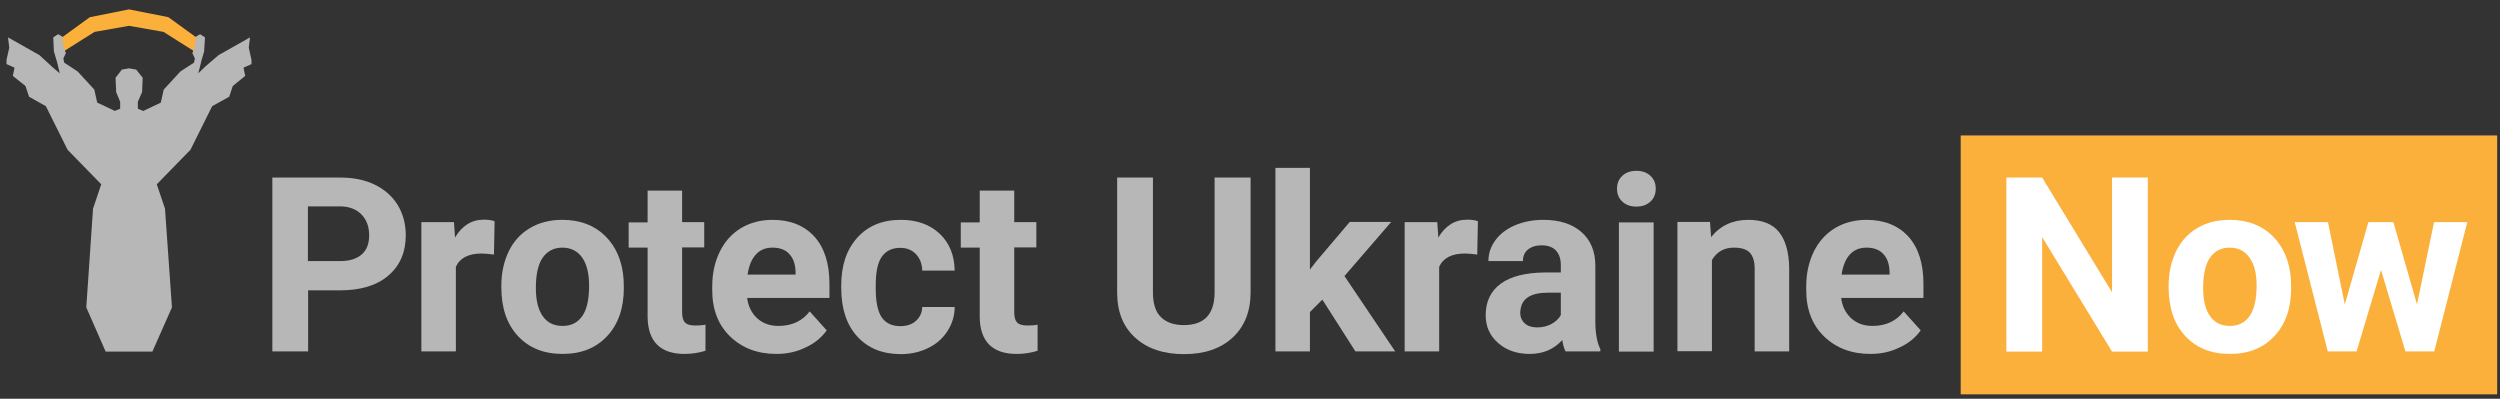 <svg width="232" height="37" viewBox="0 0 232 37" fill="none" xmlns="http://www.w3.org/2000/svg">
    <rect x="0" y="0" width="232" height="37" fill="#333333" stroke="none"/>
    <path d="M231.738 12.57H181.953V36.594H231.738V12.57Z" fill="#FBB03B"/>
    <path d="M28.594 26.926V32.609H25.273V16.477H31.582C32.793 16.477 33.867 16.691 34.785 17.141C35.703 17.59 36.406 18.215 36.914 19.035C37.402 19.855 37.656 20.773 37.656 21.828C37.656 23.41 37.109 24.66 36.035 25.578C34.961 26.496 33.457 26.945 31.543 26.945H28.594V26.926ZM28.594 24.23H31.562C32.441 24.23 33.105 24.016 33.574 23.605C34.043 23.195 34.258 22.609 34.258 21.828C34.258 21.047 34.023 20.402 33.555 19.914C33.086 19.426 32.441 19.172 31.621 19.152H28.574V24.23H28.594Z" fill="#B7B7B7"/>
    <path d="M45.84 23.625C45.41 23.566 45.02 23.527 44.688 23.527C43.477 23.527 42.676 23.938 42.305 24.758V32.609H39.102V20.617H42.129L42.227 22.043C42.871 20.949 43.77 20.383 44.902 20.383C45.254 20.383 45.586 20.422 45.898 20.52L45.84 23.625Z" fill="#B7B7B7"/>
    <path d="M46.523 26.516C46.523 25.324 46.758 24.27 47.207 23.332C47.656 22.395 48.32 21.672 49.18 21.164C50.039 20.656 51.035 20.402 52.188 20.402C53.809 20.402 55.137 20.891 56.152 21.887C57.168 22.883 57.754 24.23 57.871 25.93L57.891 26.75C57.891 28.586 57.383 30.07 56.348 31.184C55.312 32.297 53.945 32.844 52.207 32.844C50.469 32.844 49.102 32.297 48.066 31.184C47.031 30.07 46.523 28.566 46.523 26.652V26.516V26.516ZM49.727 26.73C49.727 27.863 49.941 28.742 50.371 29.348C50.801 29.953 51.406 30.246 52.207 30.246C52.988 30.246 53.594 29.953 54.023 29.348C54.453 28.742 54.668 27.805 54.668 26.496C54.668 25.383 54.453 24.504 54.023 23.898C53.594 23.293 52.969 22.98 52.188 22.98C51.406 22.98 50.801 23.293 50.371 23.898C49.941 24.504 49.727 25.461 49.727 26.73Z" fill="#B7B7B7"/>
    <path d="M63.301 17.668V20.617H65.352V22.961H63.301V28.957C63.301 29.406 63.379 29.719 63.555 29.914C63.73 30.109 64.043 30.207 64.531 30.207C64.883 30.207 65.195 30.188 65.469 30.129V32.551C64.844 32.746 64.199 32.844 63.535 32.844C61.289 32.844 60.137 31.711 60.098 29.445V22.98H58.34V20.637H60.098V17.688H63.301V17.668Z" fill="#B7B7B7"/>
    <path d="M72.051 32.844C70.293 32.844 68.867 32.297 67.754 31.223C66.641 30.148 66.094 28.703 66.094 26.906V26.594C66.094 25.383 66.328 24.309 66.797 23.352C67.266 22.395 67.93 21.672 68.769 21.164C69.629 20.656 70.606 20.402 71.699 20.402C73.34 20.402 74.629 20.93 75.566 21.945C76.504 22.98 76.973 24.445 76.973 26.34V27.648H69.336C69.434 28.43 69.746 29.055 70.273 29.543C70.801 30.012 71.445 30.246 72.246 30.246C73.477 30.246 74.453 29.797 75.137 28.898L76.719 30.656C76.231 31.34 75.586 31.867 74.766 32.238C73.945 32.648 73.047 32.844 72.051 32.844ZM71.68 22.98C71.035 22.98 70.527 23.195 70.137 23.625C69.746 24.055 69.492 24.68 69.375 25.48H73.828V25.227C73.809 24.504 73.613 23.957 73.242 23.566C72.891 23.176 72.363 22.98 71.68 22.98Z" fill="#B7B7B7"/>
    <path d="M83.555 30.266C84.141 30.266 84.629 30.109 85 29.777C85.371 29.445 85.566 29.016 85.586 28.488H88.594C88.594 29.309 88.359 30.051 87.93 30.715C87.5 31.398 86.894 31.926 86.133 32.297C85.371 32.668 84.531 32.863 83.613 32.863C81.894 32.863 80.547 32.316 79.551 31.223C78.555 30.129 78.066 28.625 78.066 26.711V26.496C78.066 24.641 78.555 23.176 79.551 22.062C80.527 20.969 81.875 20.402 83.594 20.402C85.098 20.402 86.289 20.832 87.207 21.691C88.106 22.551 88.574 23.684 88.594 25.109H85.586C85.566 24.484 85.371 23.977 85 23.586C84.629 23.195 84.141 23 83.535 23C82.793 23 82.227 23.273 81.836 23.82C81.445 24.367 81.269 25.246 81.269 26.477V26.809C81.269 28.039 81.465 28.938 81.836 29.465C82.207 29.992 82.773 30.266 83.555 30.266Z" fill="#B7B7B7"/>
    <path d="M94.121 17.668V20.617H96.172V22.961H94.121V28.957C94.121 29.406 94.199 29.719 94.375 29.914C94.551 30.109 94.863 30.207 95.352 30.207C95.703 30.207 96.016 30.188 96.289 30.129V32.551C95.664 32.746 95.019 32.844 94.356 32.844C92.109 32.844 90.957 31.711 90.918 29.445V22.98H89.16V20.637H90.918V17.688H94.121V17.668Z" fill="#B7B7B7"/>
    <path d="M116.055 16.477V27.121C116.055 28.879 115.508 30.285 114.395 31.32C113.281 32.355 111.777 32.863 109.863 32.863C107.969 32.863 106.484 32.355 105.371 31.359C104.258 30.363 103.691 28.996 103.672 27.238V16.477H106.992V27.141C106.992 28.195 107.246 28.977 107.754 29.445C108.262 29.934 108.965 30.168 109.863 30.168C111.738 30.168 112.676 29.191 112.715 27.219V16.477H116.055Z" fill="#B7B7B7"/>
    <path d="M122.715 27.805L121.562 28.957V32.609H118.359V15.578H121.562V25.012L122.187 24.211L125.254 20.598H129.102L124.766 25.617L129.473 32.609H125.781L122.715 27.805Z" fill="#B7B7B7"/>
    <path d="M137.09 23.625C136.66 23.566 136.27 23.527 135.938 23.527C134.727 23.527 133.926 23.938 133.555 24.758V32.609H130.352V20.617H133.379L133.477 22.043C134.121 20.949 135.02 20.383 136.152 20.383C136.504 20.383 136.836 20.422 137.148 20.52L137.09 23.625Z" fill="#B7B7B7"/>
    <path d="M145.293 32.629C145.137 32.336 145.039 31.984 144.98 31.555C144.199 32.414 143.203 32.844 141.953 32.844C140.781 32.844 139.805 32.512 139.023 31.828C138.242 31.145 137.871 30.285 137.871 29.25C137.871 27.98 138.34 27.004 139.277 26.32C140.215 25.637 141.582 25.305 143.359 25.285H144.844V24.602C144.844 24.055 144.707 23.605 144.414 23.273C144.121 22.941 143.672 22.766 143.066 22.766C142.52 22.766 142.109 22.902 141.797 23.156C141.484 23.41 141.328 23.762 141.328 24.23H138.125C138.125 23.527 138.34 22.883 138.77 22.297C139.199 21.711 139.805 21.242 140.586 20.91C141.367 20.578 142.246 20.402 143.223 20.402C144.707 20.402 145.879 20.773 146.738 21.516C147.598 22.258 148.047 23.312 148.047 24.641V29.836C148.047 30.969 148.223 31.828 148.516 32.414V32.609H145.293V32.629ZM142.656 30.383C143.125 30.383 143.574 30.285 143.965 30.07C144.355 29.855 144.668 29.582 144.844 29.23V27.16H143.652C142.051 27.16 141.191 27.707 141.094 28.82L141.074 29.016C141.074 29.406 141.211 29.738 141.504 30.012C141.777 30.266 142.168 30.383 142.656 30.383Z" fill="#B7B7B7"/>
    <path d="M150.059 17.512C150.059 17.023 150.215 16.633 150.547 16.32C150.879 16.008 151.309 15.852 151.855 15.852C152.402 15.852 152.832 16.008 153.164 16.32C153.496 16.633 153.652 17.023 153.652 17.512C153.652 18 153.496 18.391 153.164 18.703C152.832 19.016 152.402 19.172 151.855 19.172C151.309 19.172 150.879 19.016 150.547 18.703C150.215 18.391 150.059 18 150.059 17.512ZM153.457 32.629H150.234V20.637H153.457V32.629Z" fill="#B7B7B7"/>
    <path d="M158.691 20.617L158.789 22.004C159.648 20.93 160.801 20.402 162.246 20.402C163.516 20.402 164.473 20.773 165.078 21.516C165.684 22.258 166.016 23.371 166.035 24.855V32.609H162.832V24.934C162.832 24.25 162.676 23.762 162.383 23.449C162.09 23.137 161.602 22.98 160.898 22.98C160 22.98 159.316 23.371 158.867 24.133V32.59H155.664V20.598H158.691V20.617Z" fill="#B7B7B7"/>
    <path d="M173.574 32.844C171.816 32.844 170.391 32.297 169.277 31.223C168.164 30.148 167.617 28.703 167.617 26.906V26.594C167.617 25.383 167.852 24.309 168.32 23.352C168.789 22.395 169.453 21.672 170.293 21.164C171.152 20.656 172.129 20.402 173.223 20.402C174.863 20.402 176.152 20.93 177.09 21.945C178.027 22.98 178.496 24.445 178.496 26.34V27.648H170.859C170.957 28.43 171.27 29.055 171.797 29.543C172.324 30.012 172.969 30.246 173.77 30.246C175 30.246 175.977 29.797 176.66 28.898L178.242 30.656C177.754 31.34 177.109 31.867 176.289 32.238C175.469 32.648 174.57 32.844 173.574 32.844ZM173.203 22.98C172.559 22.98 172.051 23.195 171.66 23.625C171.27 24.055 171.016 24.68 170.898 25.48H175.352V25.227C175.332 24.504 175.137 23.957 174.766 23.566C174.414 23.176 173.887 22.98 173.203 22.98Z" fill="#B7B7B7"/>
    <path d="M199.316 32.629H195.996L189.512 22.004V32.629H186.191V16.477H189.512L195.996 27.121V16.477H199.316V32.629Z" fill="white"/>
    <path d="M201.25 26.516C201.25 25.324 201.484 24.27 201.934 23.332C202.383 22.395 203.047 21.672 203.906 21.164C204.766 20.656 205.762 20.402 206.914 20.402C208.535 20.402 209.863 20.891 210.879 21.887C211.895 22.883 212.48 24.23 212.598 25.93L212.617 26.75C212.617 28.586 212.109 30.07 211.074 31.184C210.039 32.297 208.672 32.844 206.934 32.844C205.195 32.844 203.828 32.297 202.793 31.184C201.758 30.07 201.25 28.566 201.25 26.652V26.516V26.516ZM204.453 26.73C204.453 27.863 204.668 28.742 205.098 29.348C205.527 29.953 206.133 30.246 206.934 30.246C207.715 30.246 208.32 29.953 208.75 29.348C209.18 28.742 209.414 27.805 209.414 26.496C209.414 25.383 209.199 24.504 208.75 23.898C208.32 23.293 207.695 22.98 206.914 22.98C206.133 22.98 205.527 23.293 205.098 23.898C204.668 24.504 204.453 25.461 204.453 26.73Z" fill="white"/>
    <path d="M224.297 28.254L225.879 20.617H228.965L225.898 32.609H223.223L220.957 25.051L218.691 32.609H216.016L212.949 20.617H216.035L217.598 28.254L219.785 20.617H222.109L224.297 28.254Z" fill="white"/>
    <path d="M18.75 3.859L18.594 4.504L18.457 5.031L15.176 2.961L11.973 2.395L8.77 2.961L5.488 5.031L5.371 4.504L5.215 3.859L8.34 1.594L11.973 0.871L15.625 1.594L18.75 3.859Z" fill="#FBB03B"/>
    <path d="M23.34 5.559L23.086 4.426L23.203 3.469L20.293 5.109L19.082 6.145L18.398 6.809L18.613 5.969L18.711 5.559L18.945 4.758L19.023 3.469L18.574 3.176L18.184 3.391L18.086 4.27L17.852 4.934L18.086 5.422L18.008 5.812L16.738 6.633L15.195 8.312L14.922 9.523L13.359 10.266L13.32 10.305L12.793 10.09V9.445L13.184 8.547L13.242 7.219L12.637 6.457L11.973 6.34L11.309 6.457L10.723 7.219L10.781 8.547L11.152 9.445V10.09L10.625 10.305L10.605 10.266L9.023 9.523L8.75 8.312L7.207 6.633L5.957 5.812L5.879 5.422L6.113 4.934L5.879 4.27L5.781 3.391L5.391 3.176L4.941 3.469L5 4.758L5.234 5.559L5.312 5.812L5.547 6.809L4.863 6.223L3.652 5.109L0.742 3.469L0.859 4.426L0.605 5.559V5.949L1.348 6.281L1.191 7.043L2.363 7.98L2.695 8.977L4.258 9.855L6.27 13.898L9.395 17.102L8.633 19.367L8.008 28.527L9.805 32.629H11.973H14.141L15.957 28.527L15.312 19.367L14.551 17.102L17.676 13.898L19.688 9.855L21.27 8.977L21.602 7.98L22.754 7.043L22.598 6.281L23.34 5.949V5.559Z" fill="#B7B7B7"/>
</svg>
